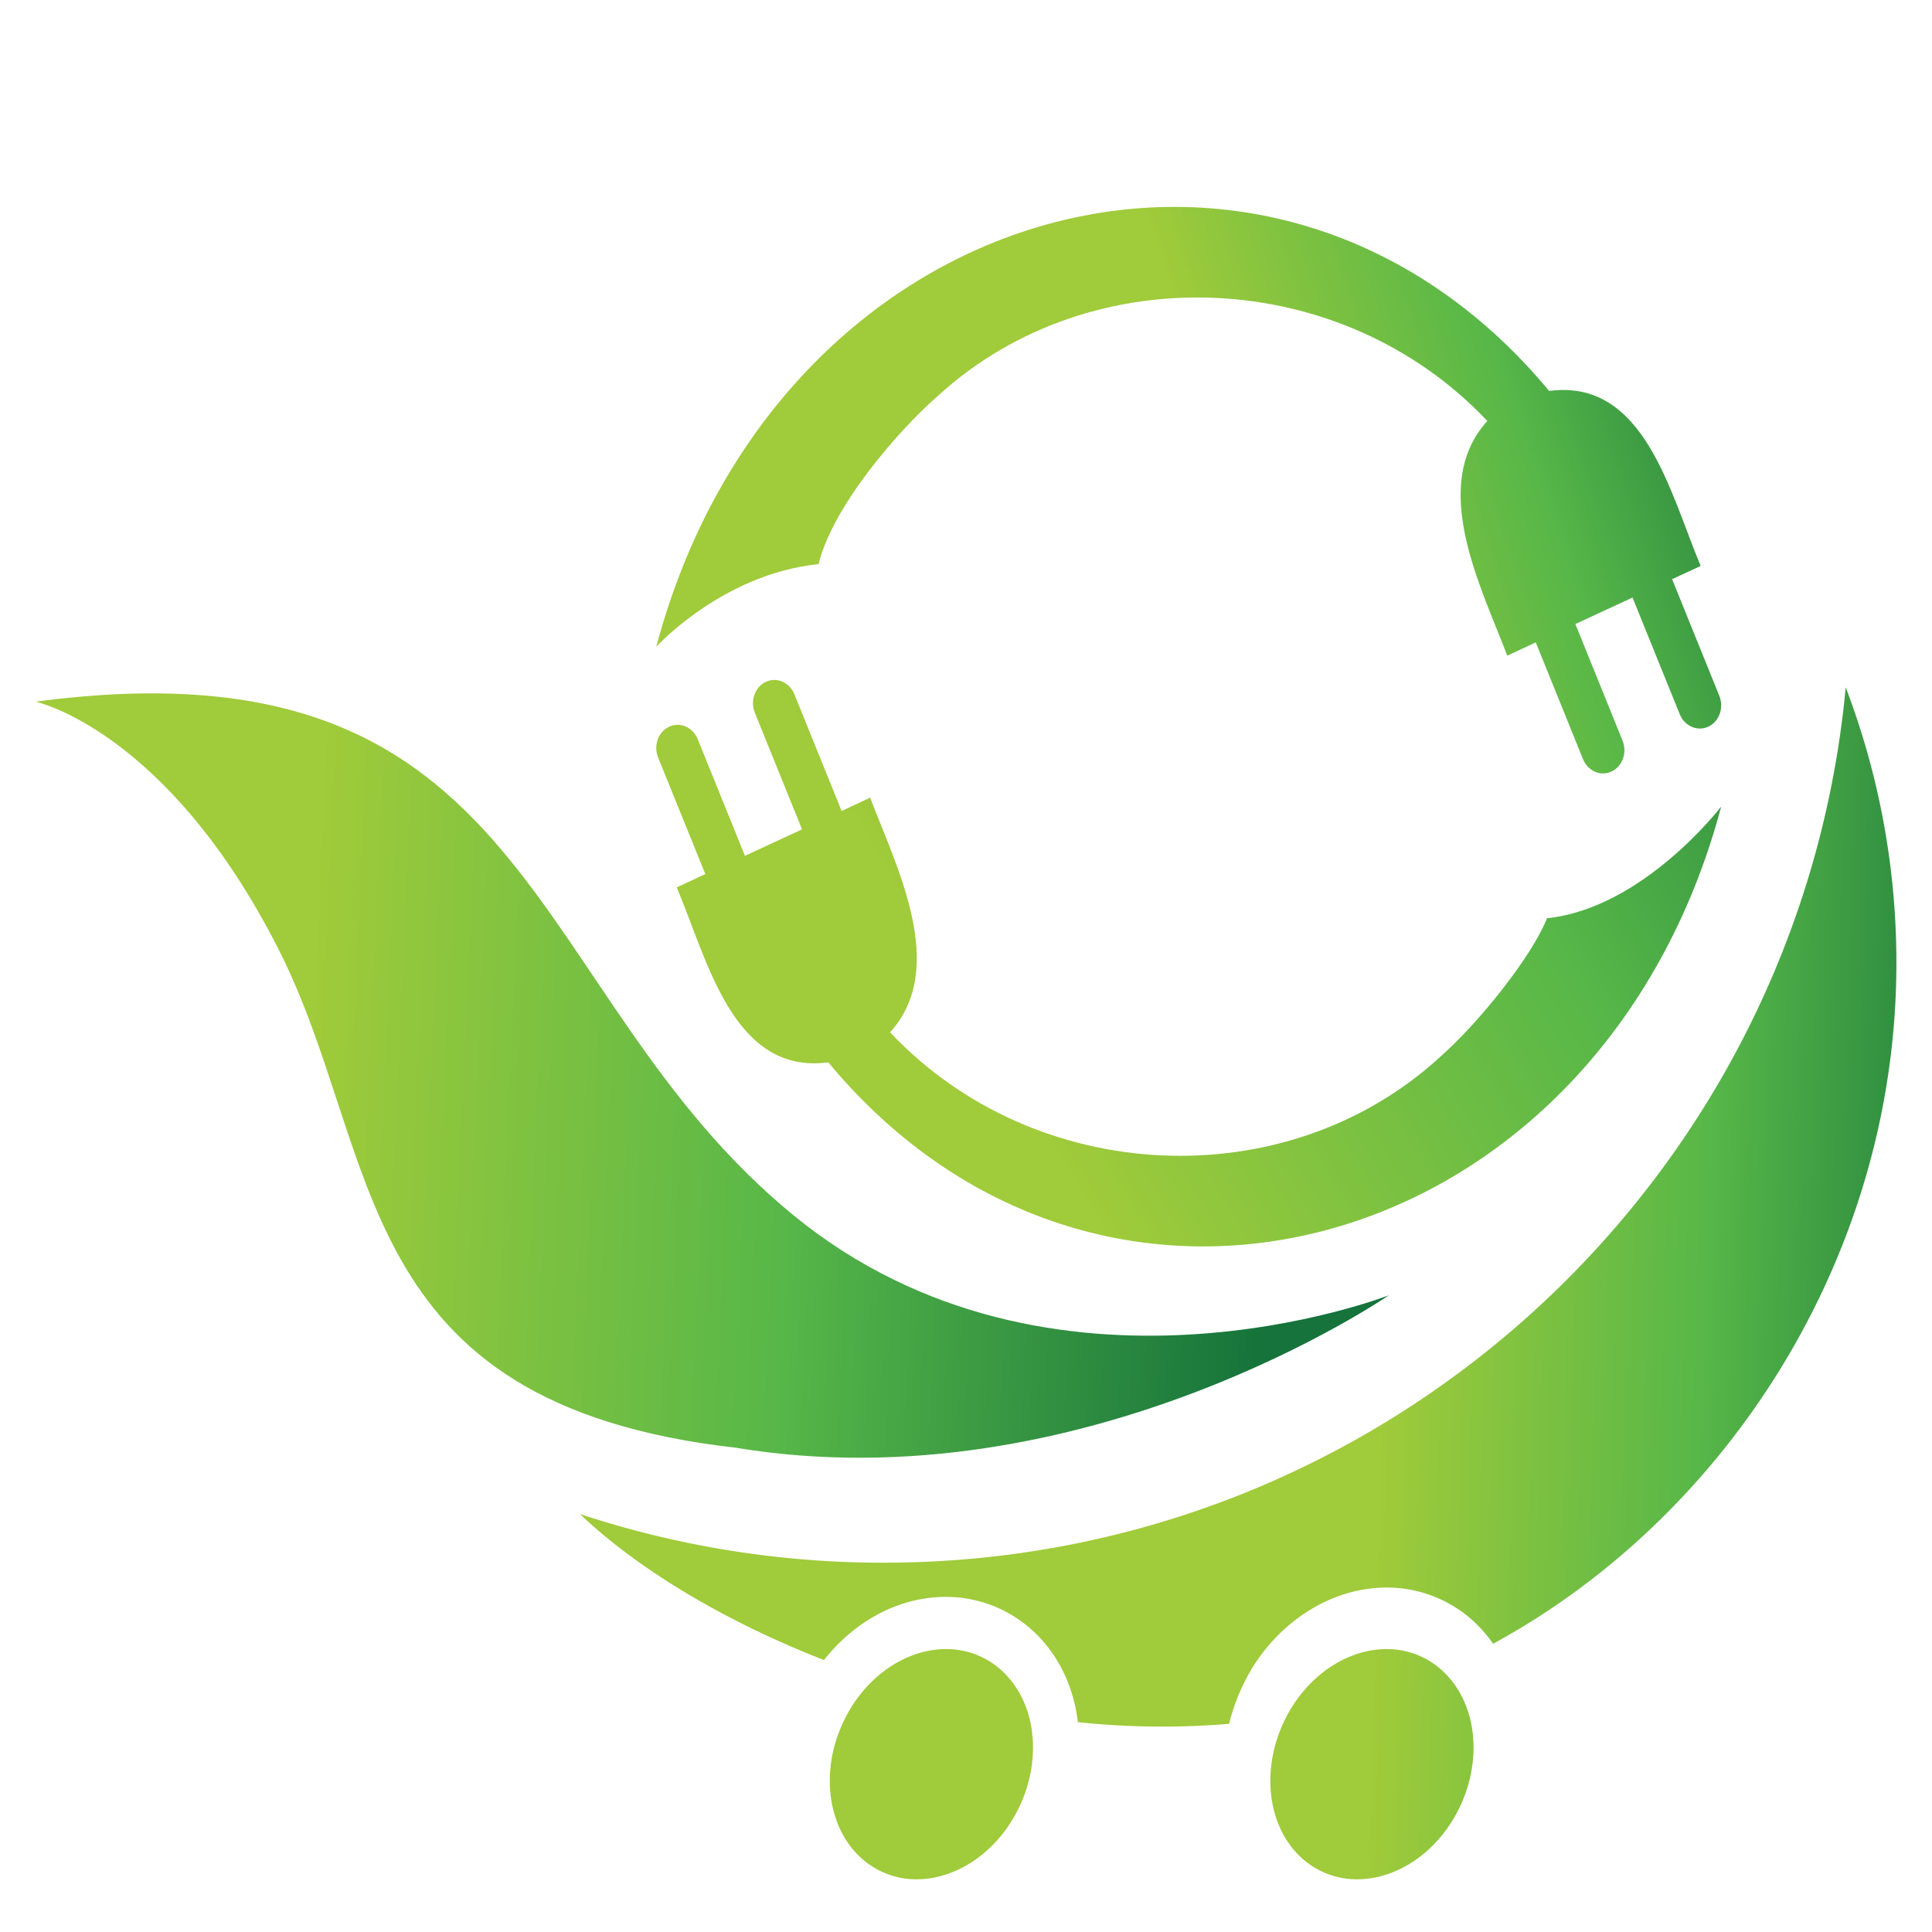 <svg id="Layer_1" data-name="Layer 1" xmlns="http://www.w3.org/2000/svg" xmlns:xlink="http://www.w3.org/1999/xlink" viewBox="0 0 1098.24 1098.24"><defs><style>.cls-1{fill:url(#linear-gradient);}.cls-2{fill:url(#linear-gradient-2);}.cls-3{fill:url(#linear-gradient-3);}.cls-4{fill:url(#linear-gradient-4);}.cls-5{fill:url(#linear-gradient-5);}.cls-6{fill:url(#linear-gradient-6);}</style><linearGradient id="linear-gradient" x1="724.21" y1="631.18" x2="175.48" y2="606.4" gradientUnits="userSpaceOnUse"><stop offset="0" stop-color="#15733b"/><stop offset="0.5" stop-color="#57b748"/><stop offset="1" stop-color="#a0cb3a"/></linearGradient><linearGradient id="linear-gradient-2" x1="1152.63" y1="694.86" x2="787.98" y2="684.24" xlink:href="#linear-gradient"/><linearGradient id="linear-gradient-3" x1="1143.35" y1="1013.44" x2="778.7" y2="1002.82" xlink:href="#linear-gradient"/><linearGradient id="linear-gradient-4" x1="1143.14" y1="1020.73" x2="778.49" y2="1010.11" xlink:href="#linear-gradient"/><linearGradient id="linear-gradient-5" x1="1074.01" y1="257.77" x2="550.05" y2="572.85" xlink:href="#linear-gradient"/><linearGradient id="linear-gradient-6" x1="1018.88" y1="193.59" x2="710.88" y2="298.03" xlink:href="#linear-gradient"/></defs><path class="cls-1" d="M20.26,398.87S94.76,414.77,158,538.94c59.69,117.17,39.12,258.85,260.08,284,198,32.82,371.38-86.63,371.38-86.63S598.29,811,451.27,691C295.77,563.83,306.8,360.6,20.26,398.87Z"/><path class="cls-2" d="M1049.19,390.73c-26.08,279.07-261,497.58-546.93,497.58a548.81,548.81,0,0,1-172.57-27.66c31.73,30.32,80.81,60.43,138.72,83a100.14,100.14,0,0,1,20.79-19.91c14.82-10.49,31.57-16,48.45-16h0a72.6,72.6,0,0,1,39.4,11.53c19.85,12.75,32.67,34.31,35.67,59.69a458,458,0,0,0,86,.94,106.81,106.81,0,0,1,6.2-18.43,108.45,108.45,0,0,1,6-11.73l0-.06,0-.06c17.4-29.1,47-47.18,77.26-47.18h0a72.9,72.9,0,0,1,40.67,12.28l.06,0,.06,0a75.92,75.92,0,0,1,19.77,19.67C982,861.94,1078,713.47,1078,547.64A438.57,438.57,0,0,0,1049.19,390.73Z"/><path class="cls-3" d="M788.24,937.43a46.37,46.37,0,0,1,26.06,7.84c10.77,7.29,18,18.48,21.34,31.54,4.39,17.68,1.57,38.7-9.43,57.08-13.11,21.94-34.38,34.39-54.72,34.39a46.4,46.4,0,0,1-26.07-7.84c-23.27-15.54-29.76-49.72-16.51-79.65a81.78,81.78,0,0,1,4.61-9c13.11-21.93,34.38-34.38,54.72-34.38"/><path class="cls-4" d="M537.82,937.43a46.37,46.37,0,0,1,26.06,7.84c10.77,7.29,18,18.48,21.34,31.54,4.4,17.68,1.57,38.7-9.43,57.08-13.11,21.94-34.38,34.39-54.72,34.39a46.42,46.42,0,0,1-26.07-7.84c-23.27-15.54-29.76-49.72-16.51-79.65a85.43,85.43,0,0,1,4.61-9c13.11-21.93,34.38-34.38,54.72-34.38"/><path class="cls-5" d="M400.94,496.88l-16.23,7.53c17.65,42.1,32.19,106.59,86.15,99.49C628,793.17,910.28,714.33,978.41,458.47c0,0-44.24,57.85-99,63.48-8.09,20.64-37.57,58.5-61.46,79.46-87.18,79.37-229.27,73.14-312-14.59,33.48-36.83,3.28-94.83-11.32-133.4L478.42,461l-26.84-66.33c-2.75-6.79-10-10-16.23-7.07s-9,10.72-6.28,17.51l26.85,66.33-32.47,15.06-26.84-66.34c-2.75-6.79-10-9.95-16.23-7.07s-9,10.72-6.28,17.51Z"/><path class="cls-6" d="M950.51,329.24l16.23-7.53c-17.64-42.1-32.18-106.59-86.14-99.49C723.45,33,441.18,111.79,373.05,367.65c0,0,37.58-41.39,92.29-47,7.7-32.16,44.23-75,68.13-95.93,87.18-79.37,229.26-73.14,312,14.59-33.48,36.82-3.28,94.83,11.33,133.39L873,365.17l26.84,66.33c2.75,6.79,10,10,16.23,7.07s9-10.72,6.28-17.51l-26.84-66.33L928,339.67,954.85,406c2.74,6.78,10,9.95,16.22,7.07s9-10.72,6.28-17.51Z"/></svg>